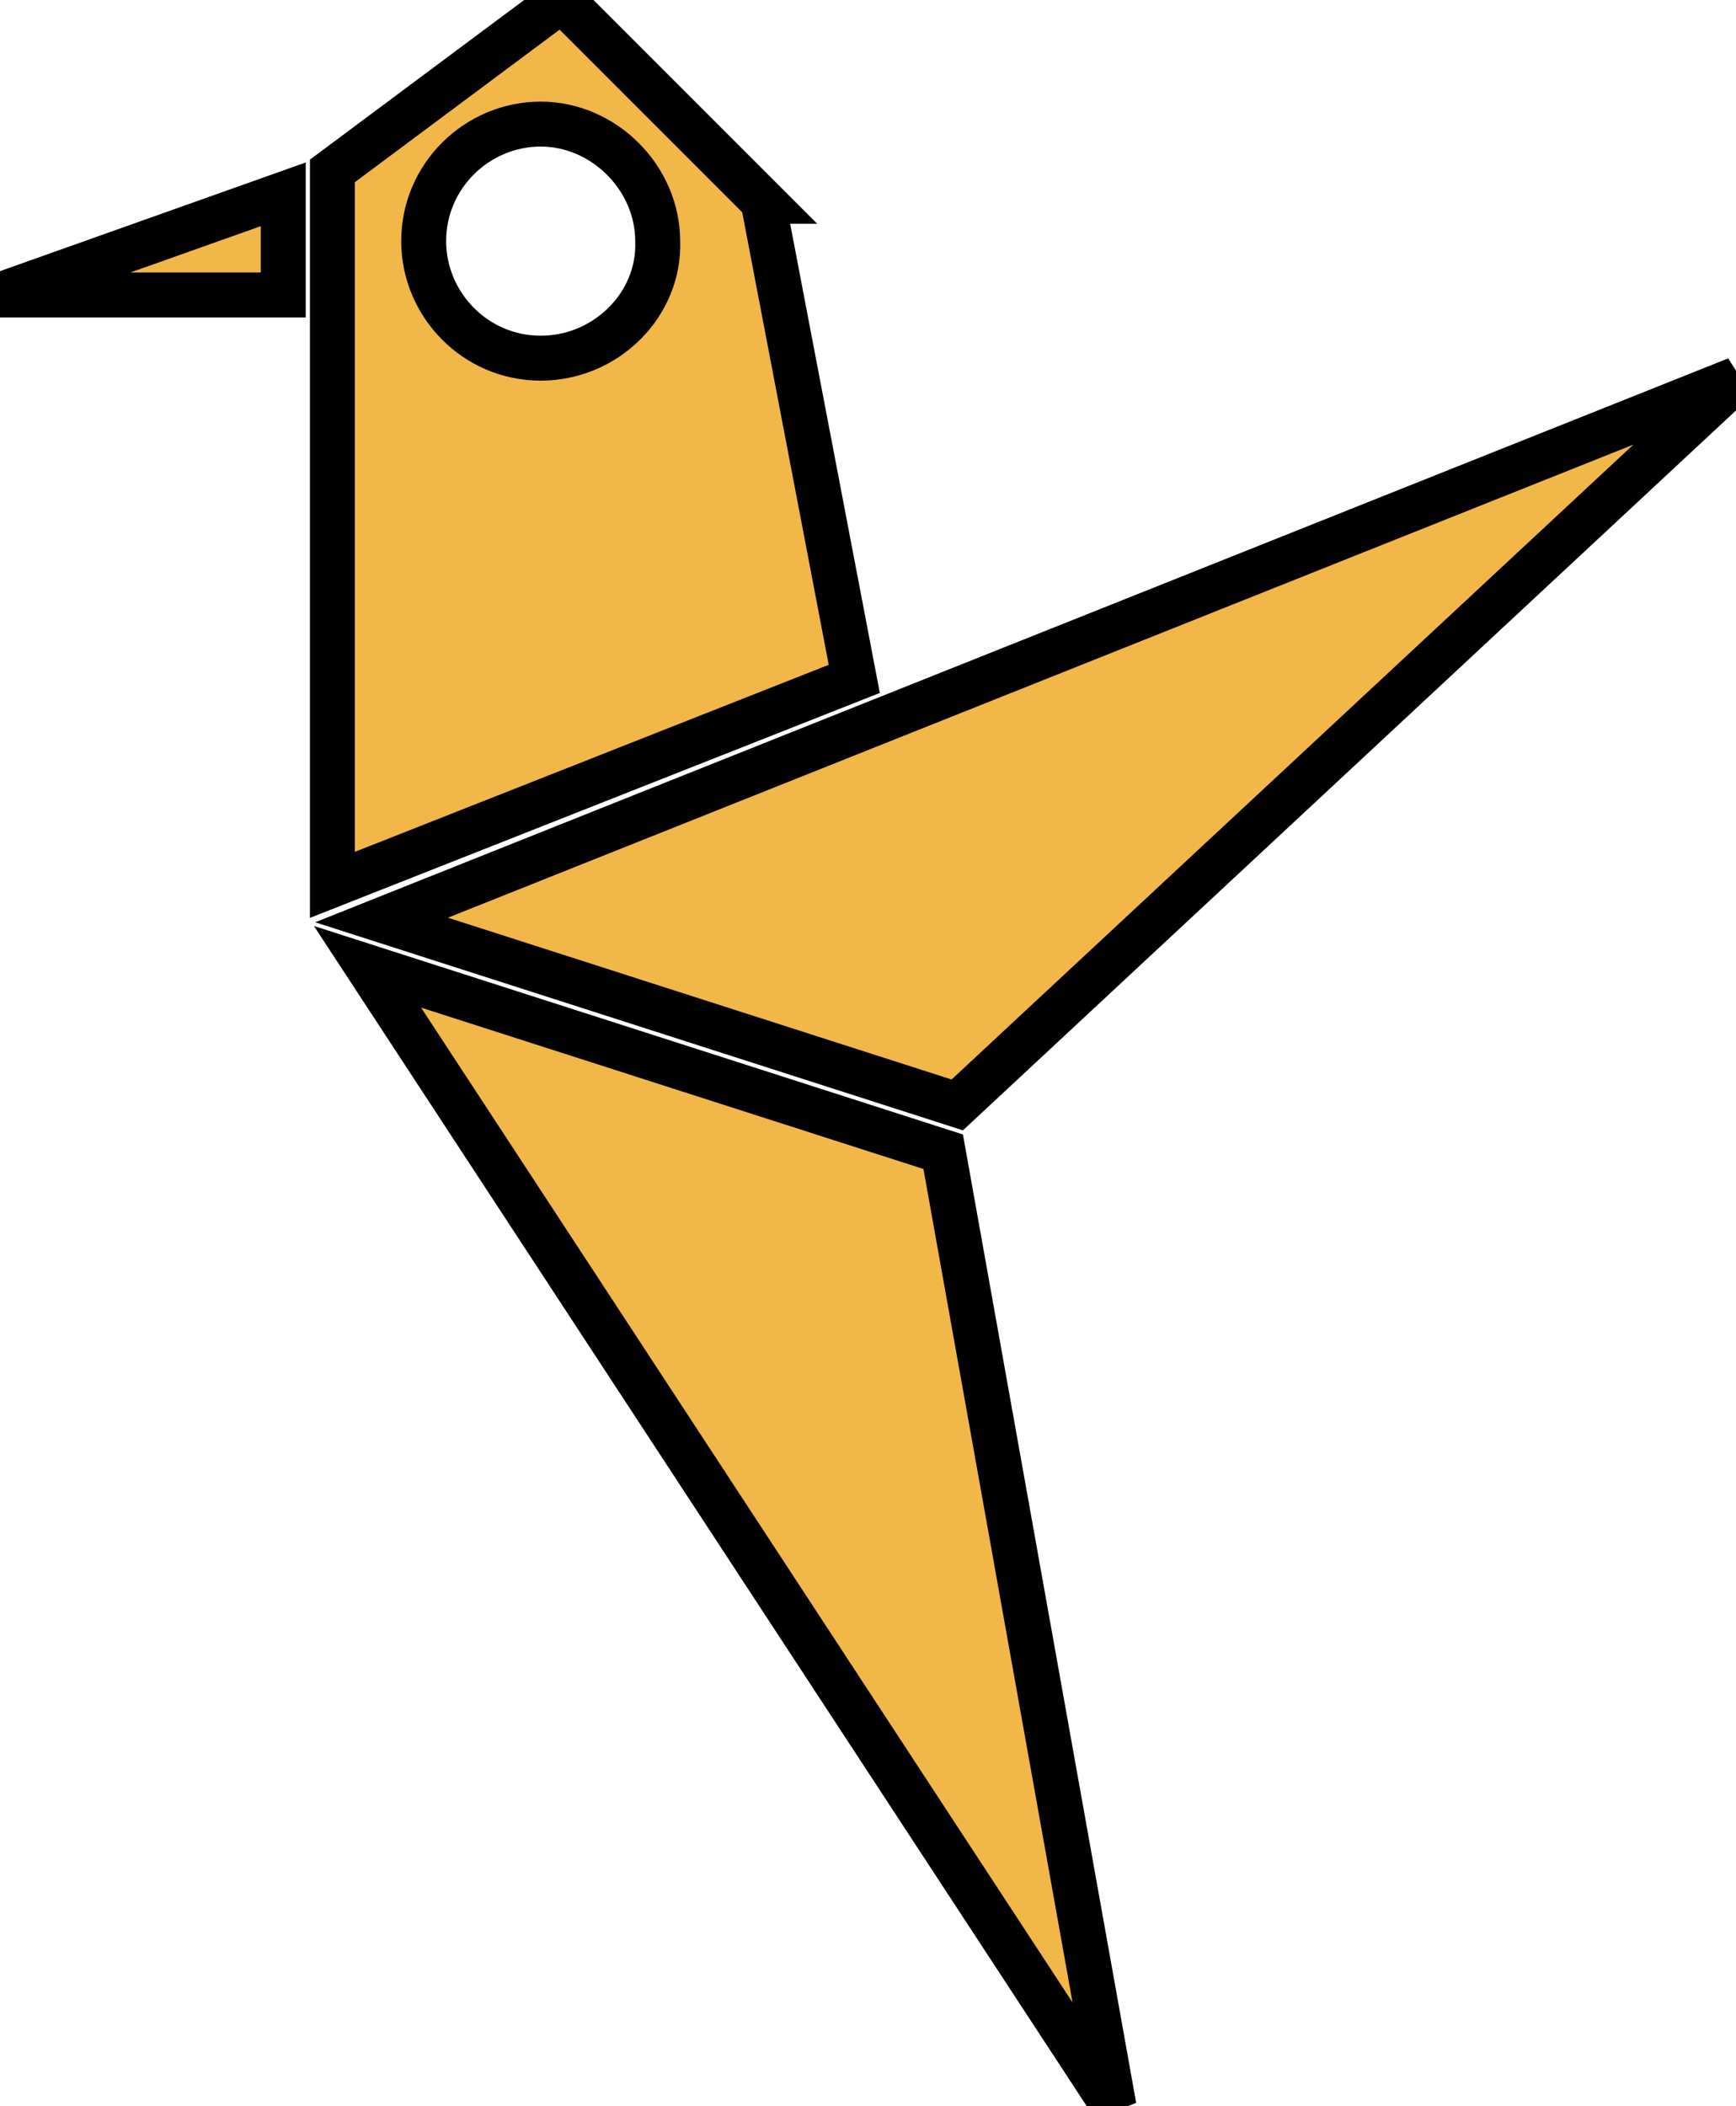 <svg xmlns="http://www.w3.org/2000/svg" version="1.1" xlink="http://www.w3.org/1999/xlink" xmlns:svgjs="http://svgjs.com/svgjs" width="121.2" height="147"><defs id="SvgjsDefs4667"/><g id="SvgjsG4668" transform="scale(1.568)" opacity="1"><g id="SvgjsG4669" class="JTpVtXL5A" transform="translate(-13.438, -5.209) scale(1.042)" stroke="#000000" stroke-width="1.92px" light-content="false" non-strokable="false" fill="#f2b749"><path d="M25 17.6v-4.3l-12.1 4.3zm28.8 34.6l33.3-31-57.9 23.1zm-25.2-5.9L60.5 95l-7.3-40.8zm16.9-32.7L36.9 5l-9.8 7.3v30.5L49.4 34l-3.9-20.4zM36 20.3c-2.8 0-5-2.3-5-5 0-2.8 2.3-5 5-5s5 2.3 5 5c.1 2.7-2.2 5-5 5z"/></g></g></svg>